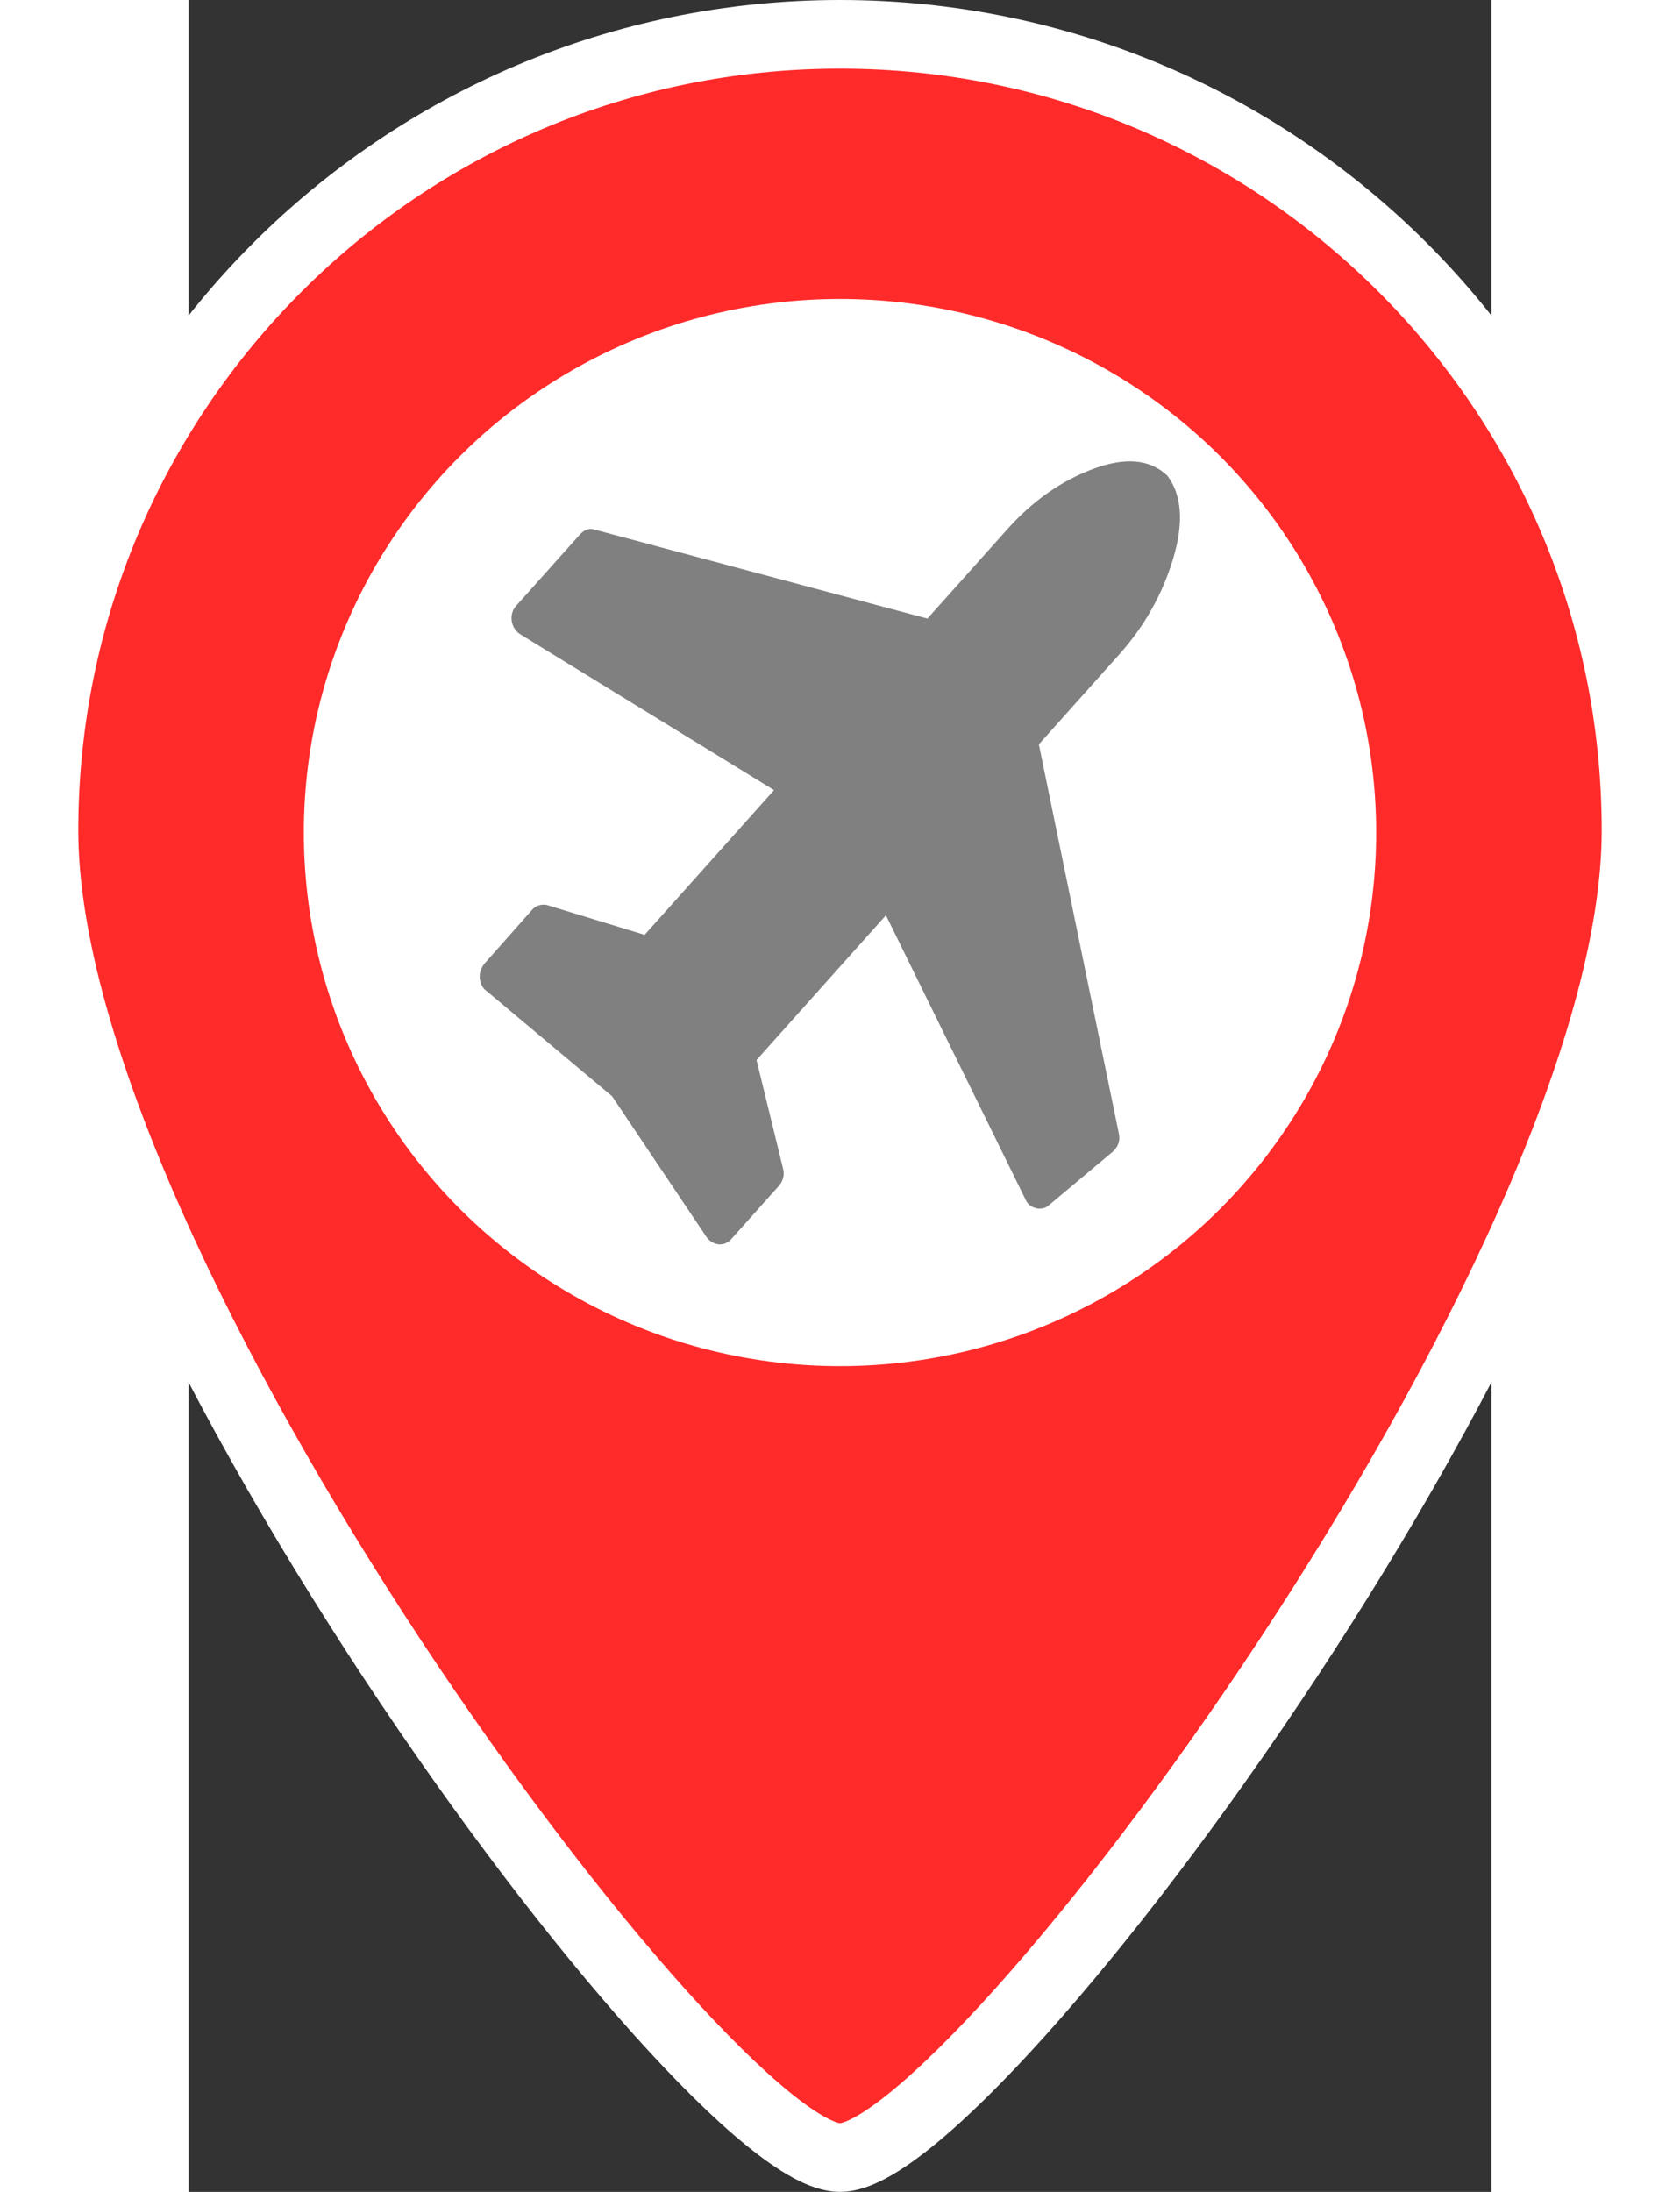 <svg xmlns="http://www.w3.org/2000/svg" width="46" height="60" version="1.1" viewBox="0 0 297.8 500.91">
 <rect x="0" y="0" width="297.8" height="500.91" fill="#333333" stroke="none"/>
 <g transform="translate(-93.71 7.843)" stroke="#fff" stroke-width="15.687" fill="#ff2a2a">
  <path d="m242.61 0c-100.48 0-181.96 81.473-181.96 181.96s151.63 303.26 181.96 303.26c30.326 0 181.96-202.78 181.96-303.26s-81.473-181.96-181.96-181.96z" stroke="#fff" stroke-width="15.687" fill="#ff2a2a"/>
 </g>
 <ellipse cx="148.9" cy="190.26" rx="122.57" ry="121.94" fill="#fff" stroke-width="1.87"/>
 <path d="m225.08 127.58c2.436-8.172 1.98-14.47-1.373-18.898-3.959-3.746-9.595-4.255-16.905-1.536-7.31 2.724-13.859 7.32-19.647 13.789l-18.273 20.431-75.953-20.302c-1.219-0.426-2.361-0.086-3.426 1.02l-14.621 16.345c-0.837 0.938-1.18 2.087-1.027 3.448 0.229 1.364 0.876 2.384 1.942 3.065l58.022 35.625-29.583 33.072-22.158-6.766c-0.152-0.084-0.455-0.129-0.913-0.129-1.066 0-1.942 0.382-2.627 1.149l-10.964 12.385c-0.761 1.019-1.103 2.084-1.027 3.19 0.151 1.362 0.646 2.341 1.484 2.938l28.781 24.131 21.586 32.176c0.686 0.938 1.6 1.489 2.742 1.662h0.228c1.066 0 1.941-0.382 2.627-1.147l10.963-12.256c0.99-1.194 1.295-2.513 0.915-3.96l-6.054-24.771 29.582-33.074 31.867 64.872c0.456 1.107 1.255 1.788 2.398 2.043 0.227 0.086 0.494 0.127 0.8 0.127 0.912 0 1.636-0.256 2.169-0.766l14.623-12.258c1.292-1.191 1.749-2.594 1.371-4.212l-18.274-88.87 18.389-20.557c5.785-6.472 9.896-13.794 12.333-21.966z" stroke-width=".423" fill="#808080"/>
</svg>